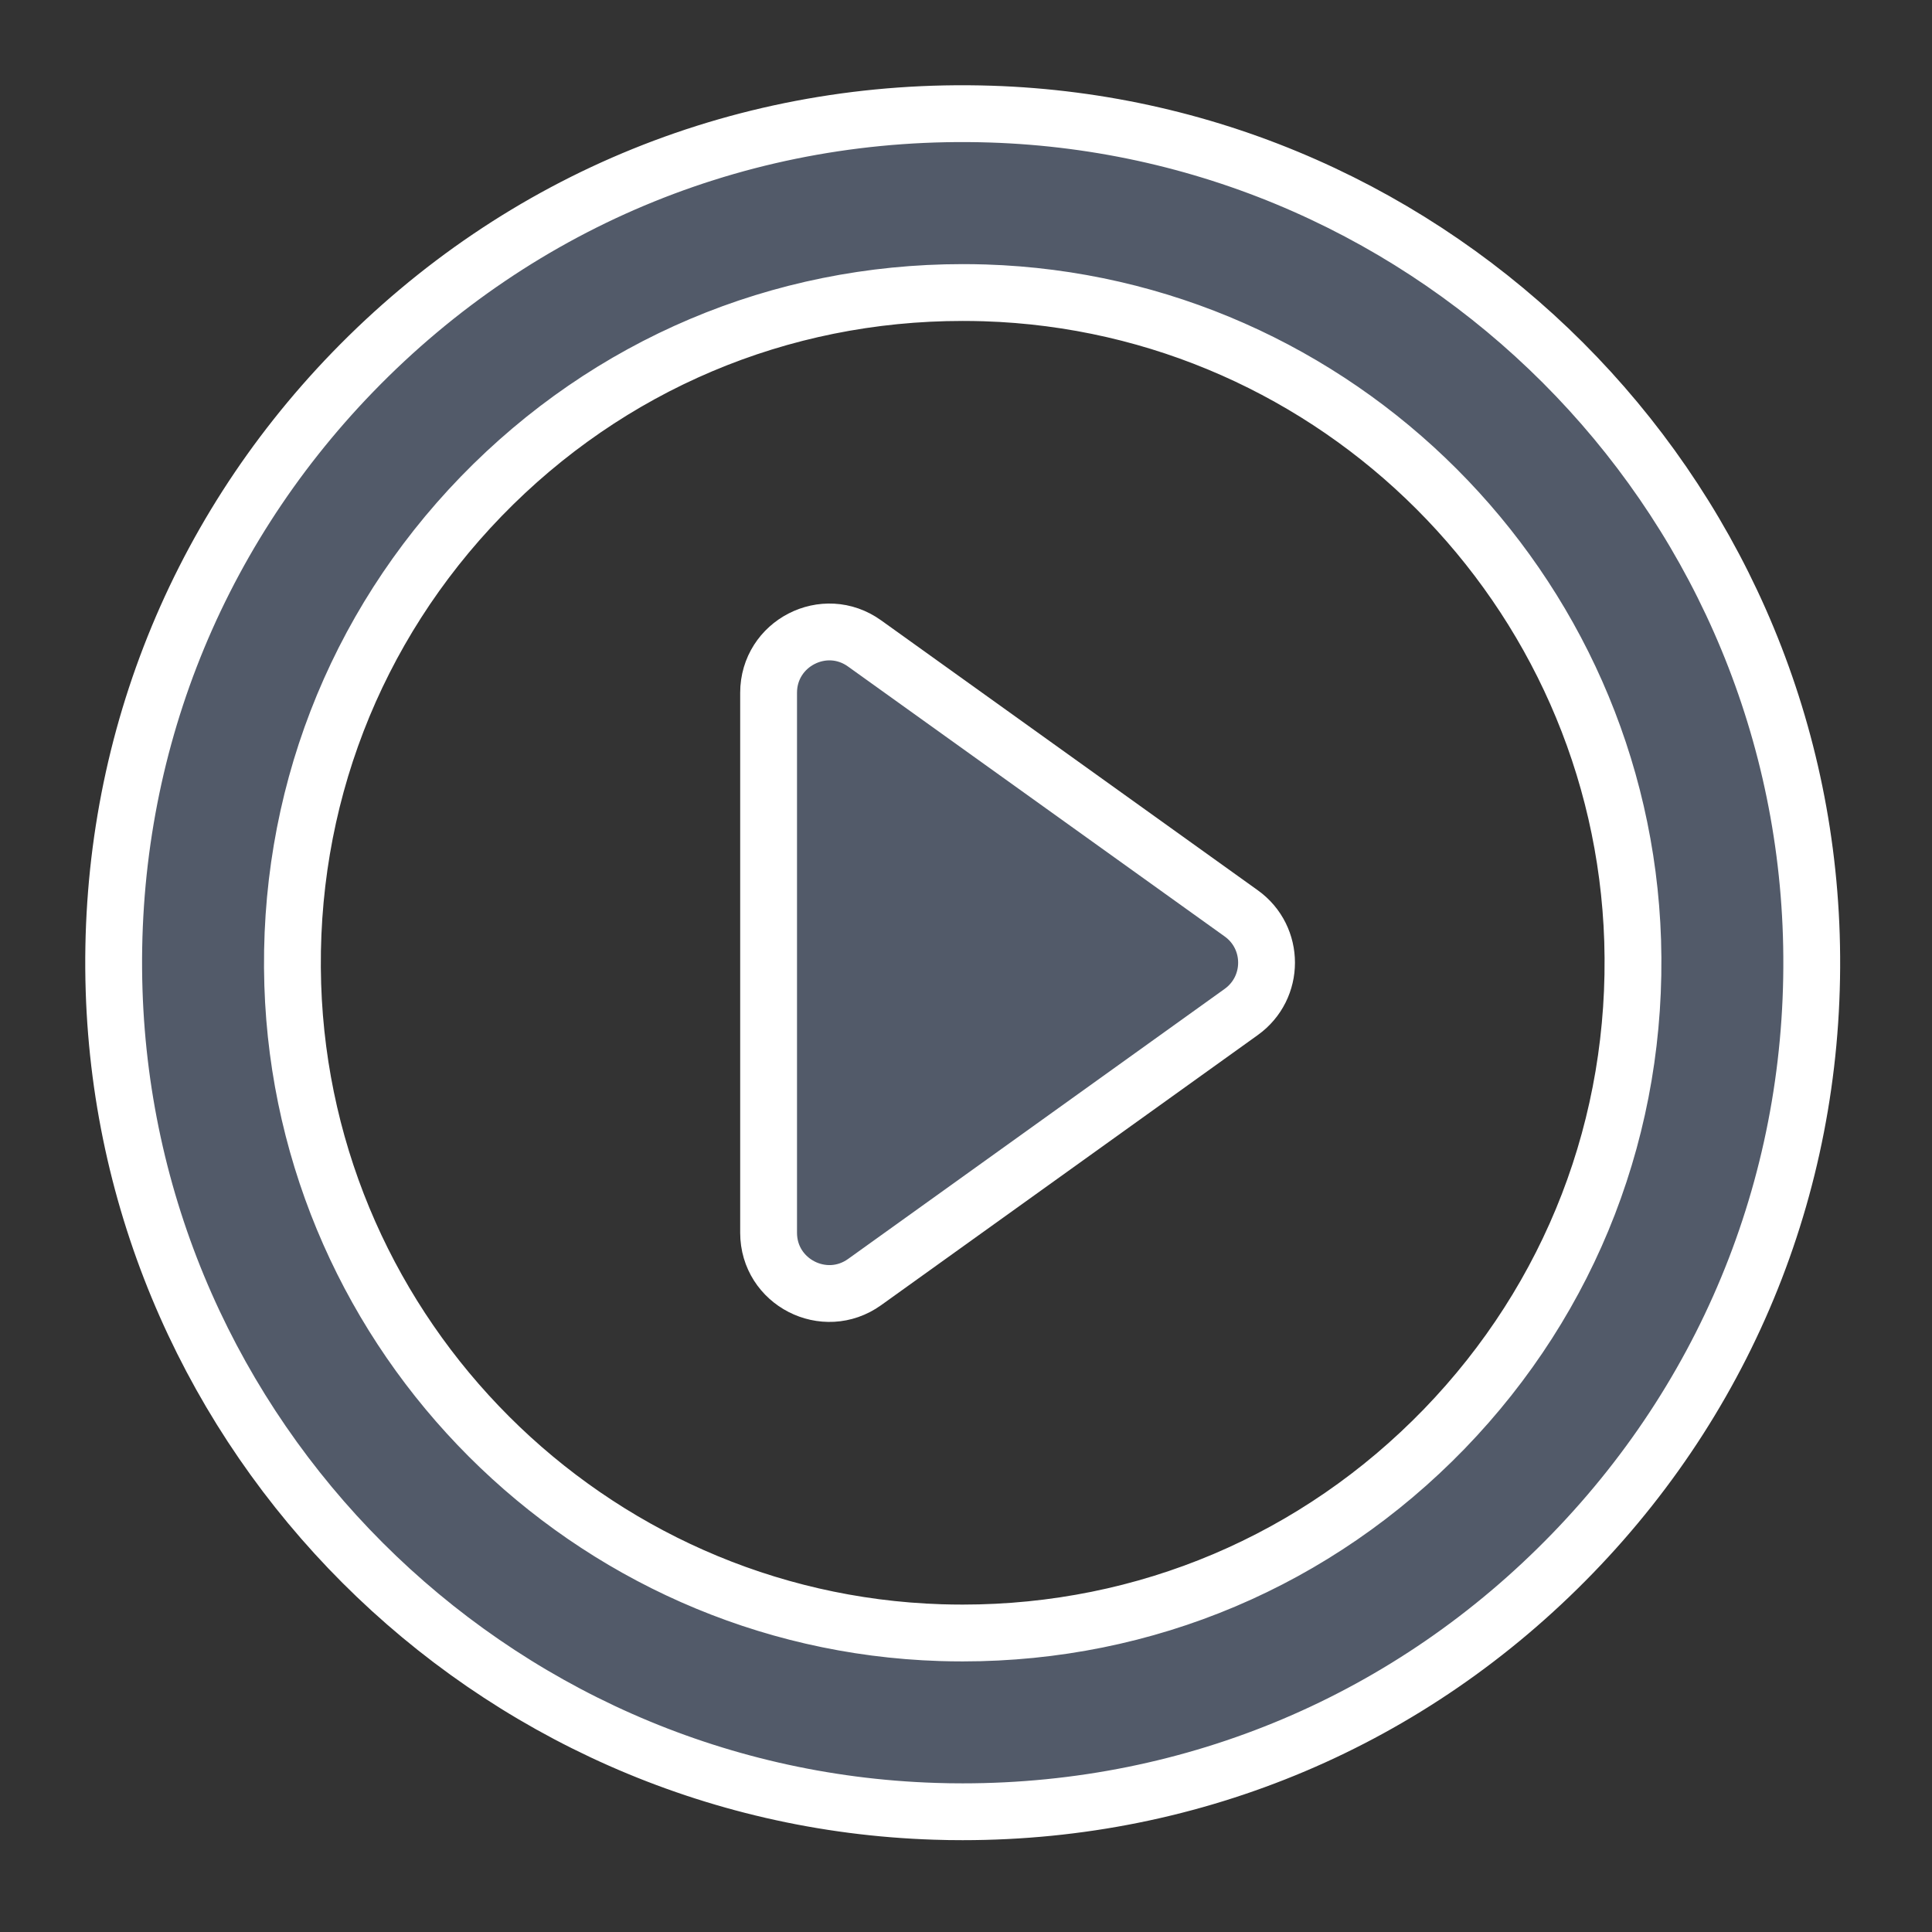 <?xml version="1.0" encoding="UTF-8"?>
<svg width="17px" height="17px" viewBox="0 0 17 17" version="1.1" xmlns="http://www.w3.org/2000/svg" xmlns:xlink="http://www.w3.org/1999/xlink">
    <rect x="0" y="0" width="17" height="17" fill="#333333" stroke="none"/>
    <!-- Generator: sketchtool 61.2 (101010) - https://sketch.com -->
    <title>EFDFAAC3-EF6C-42FC-986B-6EC0BA5DBA6A</title>
    <desc>Created with sketchtool.</desc>
    <g id="Page-1" stroke="none" stroke-width="1" fill="none" fill-rule="evenodd">
        <g id="add-course" transform="translate(-1294, -565)">
            <g id="Group-7" transform="translate(1294, 565)">
                <rect id="Rectangle-12" transform="translate(8.5, 8.5) scale(-1, -1) rotate(90) translate(-8.5, -8.5) " x="0" y="0" width="17" height="17"></rect>
                <g id="play-button" transform="translate(1, 1)" fill="#525A69" fill-rule="nonzero" stroke="#FFFFFF" stroke-width="0.5">
                    <path d="M14.938,7.227 C14.813,3.302 11.64,0.129 7.715,0.004 C5.579,-0.064 3.581,0.749 2.104,2.274 C0.685,3.74 -0.061,5.672 0.004,7.715 C0.129,11.64 3.302,14.813 7.227,14.938 C7.309,14.941 7.39,14.942 7.471,14.942 C9.512,14.942 11.418,14.135 12.838,12.668 C14.257,11.203 15.003,9.27 14.938,7.227 Z M11.708,11.574 C10.587,12.731 9.082,13.369 7.471,13.369 C7.407,13.369 7.342,13.368 7.277,13.366 C4.18,13.267 1.675,10.763 1.576,7.665 C1.525,6.051 2.114,4.525 3.234,3.368 C4.356,2.211 5.86,1.574 7.471,1.574 C7.535,1.574 7.6,1.575 7.665,1.577 C10.763,1.675 13.267,4.18 13.366,7.277 C13.417,8.891 12.828,10.417 11.708,11.574 Z" id="Shape"></path>
                    <path d="M9.922,7.037 L6.608,4.662 C6.255,4.408 5.763,4.661 5.763,5.096 L5.763,9.847 C5.763,10.282 6.255,10.534 6.608,10.281 L9.921,7.905 C10.219,7.692 10.219,7.25 9.922,7.037 Z" id="Path"></path>
                </g>
            </g>
        </g>
    </g>
</svg>